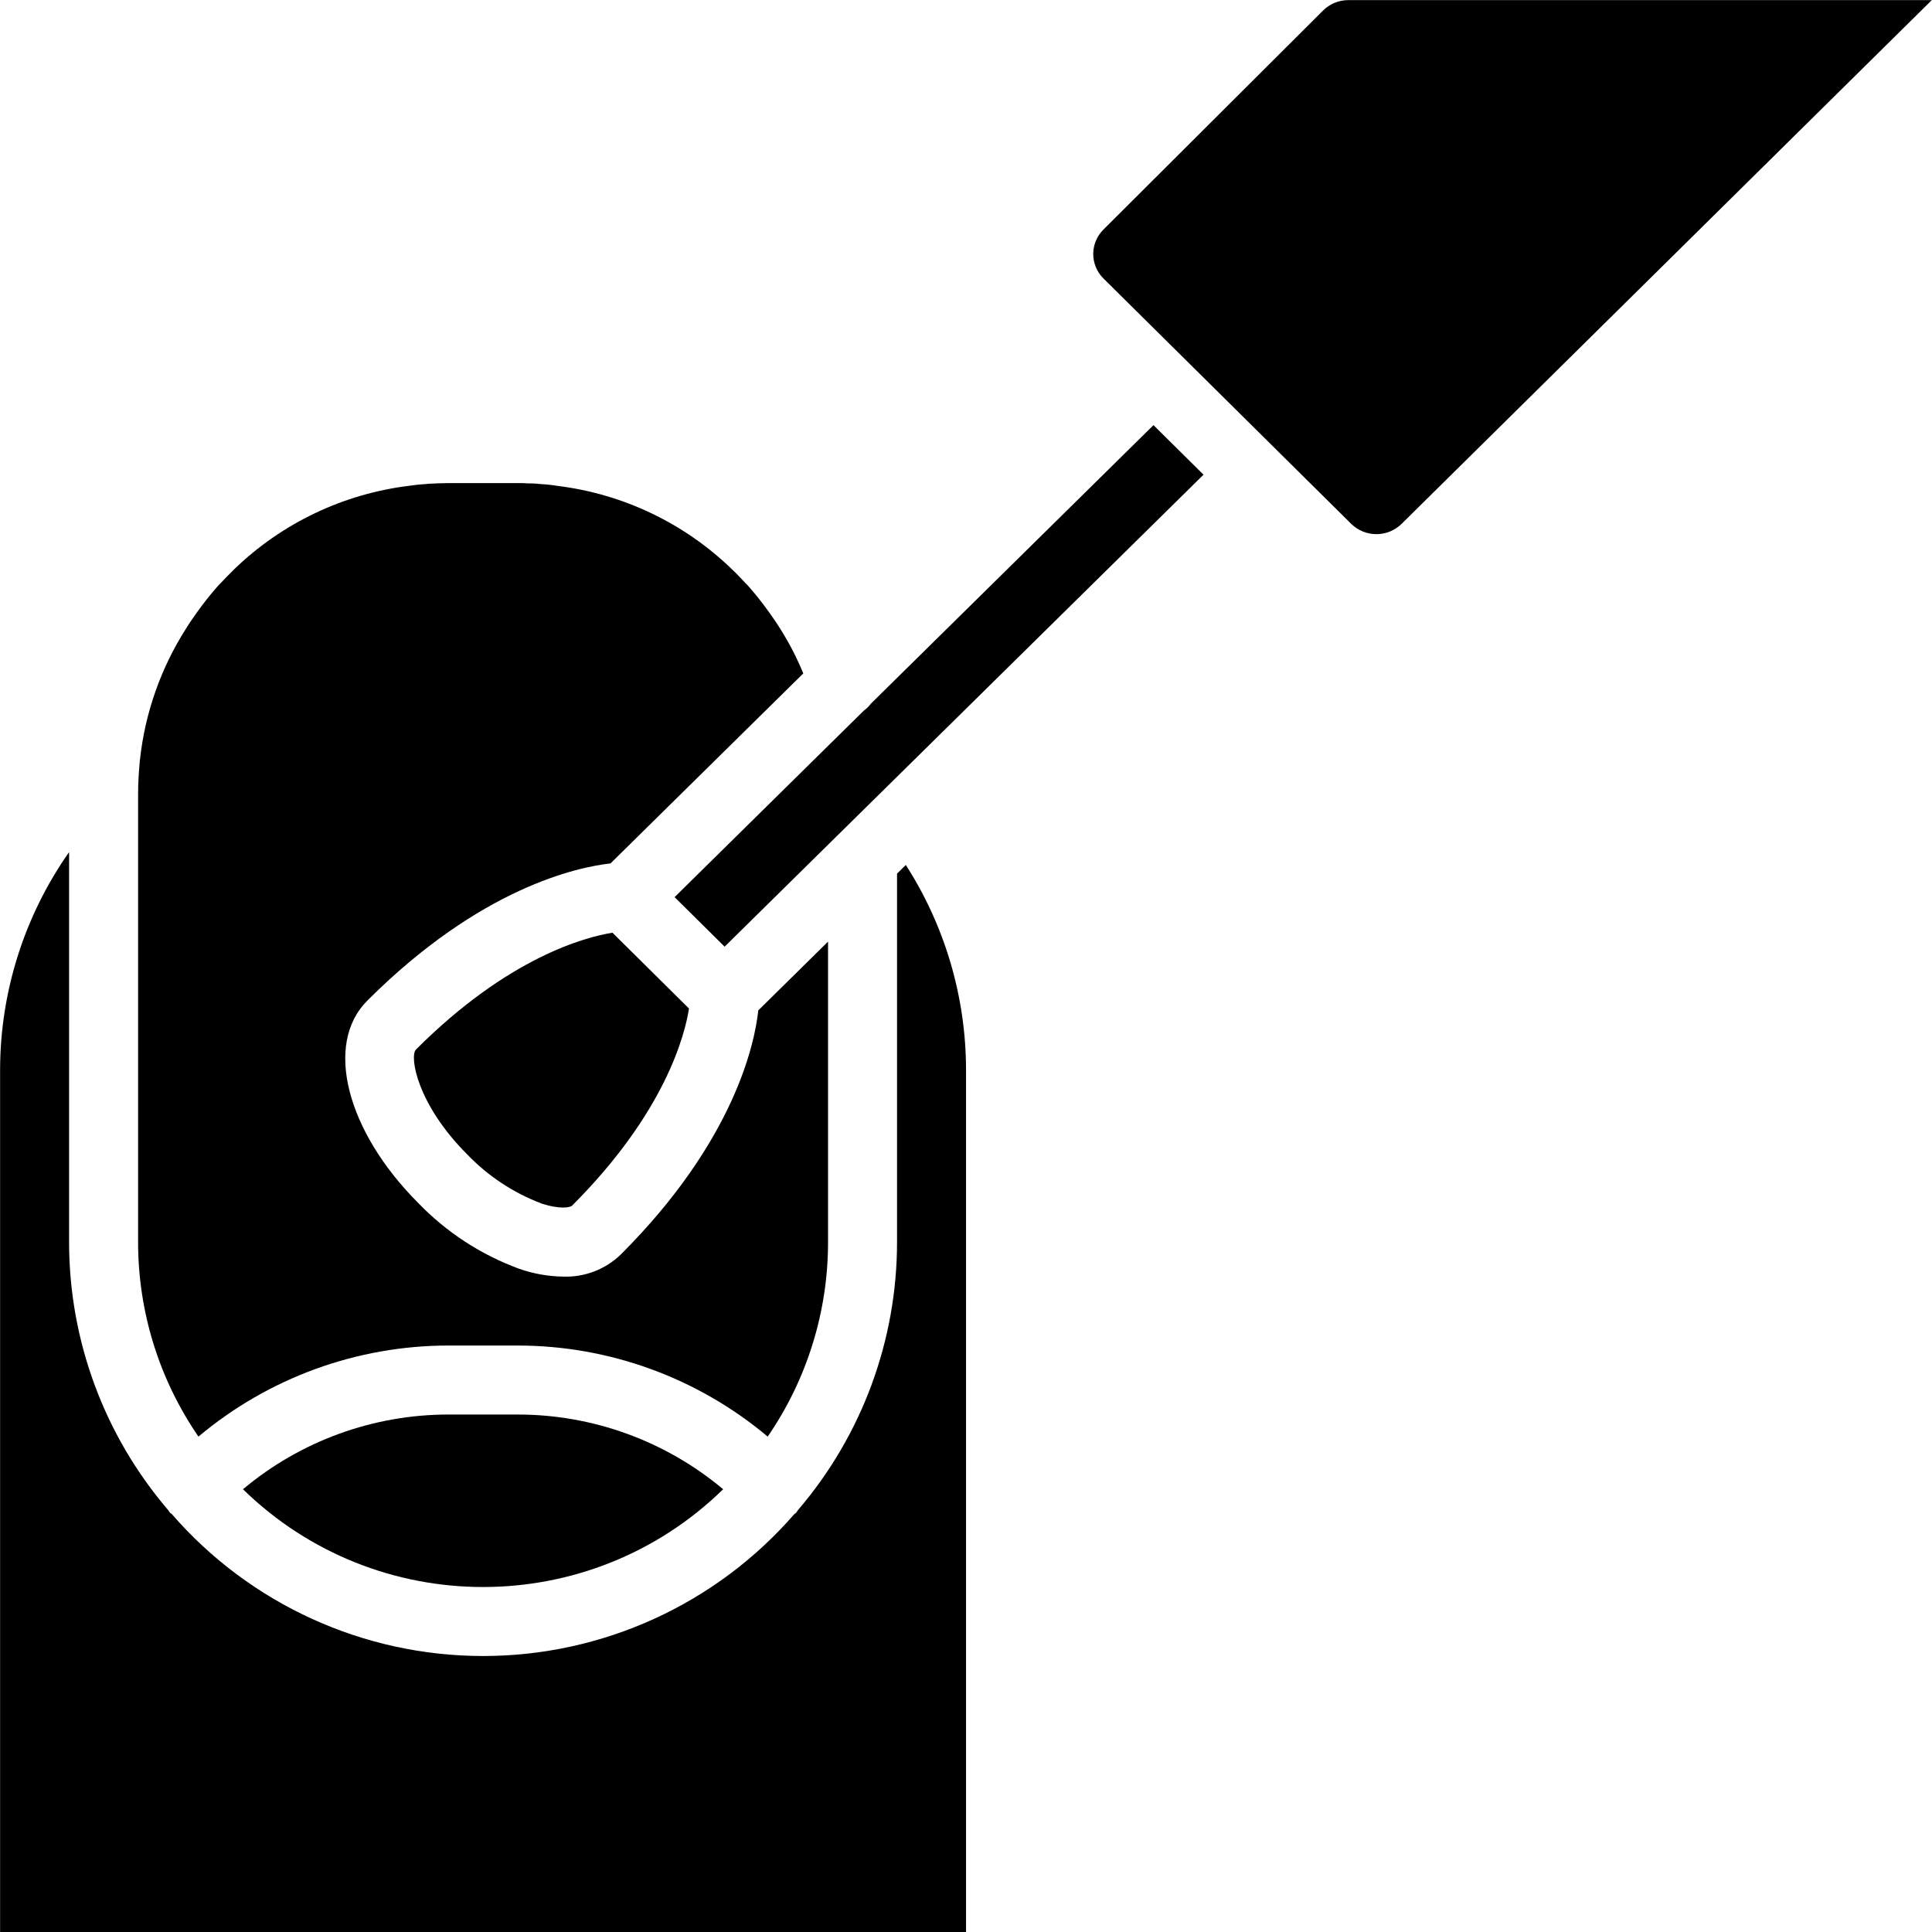 <?xml version="1.0" encoding="iso-8859-1"?>
<!-- Generator: Adobe Illustrator 19.0.0, SVG Export Plug-In . SVG Version: 6.00 Build 0)  -->
<svg version="1.1" id="Capa_1" xmlns="http://www.w3.org/2000/svg" xmlns:xlink="http://www.w3.org/1999/xlink" x="0px" y="0px"
	 viewBox="0 0 512.031 512.031" style="enable-background:new 0 0 512.031 512.031;" xml:space="preserve">
<g>
	<g>
		<g>
			<path d="M123.819,305.946c5.493,5.722,12.187,10.154,19.599,12.978c4.938,1.652,7.696,1.112,8.205,0.598
				c24.728-24.731,29.904-45.325,30.978-52.239l-20.284-20.09c-7.084,1.133-27.546,6.431-52.07,30.954
				C108.479,279.915,110.47,292.598,123.819,305.946z"/>
			<path d="M118.882,374.888c-19.927-0.014-39.22,6.998-54.488,19.803c35.386,34.548,91.875,34.548,127.261,0
				c-15.268-12.805-34.561-19.817-54.488-19.803H118.882z"/>
			<path d="M118.882,356.603h18.286c24.248-0.004,47.721,8.542,66.29,24.135c10.432-15.171,16.01-33.152,15.996-51.564v-79.621
				l-18.488,18.221c-0.897,8.408-6.104,34.367-36.413,64.677c-4.08,3.958-9.596,6.083-15.277,5.884
				c-3.966-0.059-7.898-0.755-11.643-2.062c-10.114-3.703-19.257-9.651-26.741-17.397c-19.161-19.16-24.991-42.228-13.571-53.656
				c30.061-30.065,55.855-35.432,64.478-36.393l51.093-50.354c-1.673-4.082-3.699-8.012-6.053-11.743
				c-0.993-1.619-1.95-2.969-2.908-4.327l-0.162-0.221c-1.77-2.483-3.672-4.869-5.698-7.148c-0.197-0.179-0.393-0.366-0.571-0.563
				c-1.143-1.219-2.277-2.446-3.5-3.585c-12.574-12.191-28.78-19.951-46.161-22.103c-1.507-0.249-3.027-0.413-4.553-0.491
				c-0.314-0.013-0.627-0.045-0.938-0.094c-0.196-0.009-0.393-0.022-0.545-0.04c-0.478-0.041-0.958-0.053-1.438-0.036
				c-1.563-0.103-2.393-0.094-3.196-0.089h-18.286c-1.759,0-3.527,0.085-5.206,0.17l-0.037,0.001
				c-0.289,0.045-0.581,0.075-0.873,0.088c-1.403,0.068-2.801,0.214-4.187,0.438c-17.476,2.105-33.788,9.858-46.455,22.08
				l-0.064,0.066l-0.007,0.01c-0.157,0.147-0.295,0.311-0.452,0.46c-1.068,1.039-2.073,2.084-3.048,3.124
				c-0.152,0.165-0.375,0.388-0.625,0.625c-2.044,2.303-3.963,4.714-5.75,7.223c-0.964,1.366-1.946,2.75-2.848,4.228
				c-6.713,10.505-10.903,22.422-12.241,34.817h-0.009c-0.009,0.125-0.027,0.254-0.045,0.379l-0.002,0.037l-0.003,0.058
				l-0.013,0.262c-0.25,2.741-0.42,5.397-0.42,8.219v118.857c-0.014,18.411,5.564,36.393,15.996,51.564
				C71.161,365.145,94.634,356.599,118.882,356.603z"/>
			<path d="M305.703,112.674l-74.84,73.761c-0.535,0.718-1.176,1.35-1.902,1.874l-50.178,49.455l13.259,13.129l126.918-125.088
				l-8.954-8.869L305.703,112.674z"/>
			<path d="M511.917,0.031H357.319c-2.491,0.004-4.88,0.987-6.652,2.737L292.489,60.79c-1.754,1.712-2.745,4.059-2.75,6.51
				c-0.005,2.451,0.976,4.802,2.723,6.521l19.687,19.498l0.009,0.006l26.25,26l0.003,0.004l19.685,19.496
				c3.711,3.652,9.664,3.652,13.375,0L512.007,0L511.917,0.031z"/>
			<path d="M237.739,231.532v97.642c0.006,26.042-9.298,51.228-26.233,71.012c-0.169,0.274-0.354,0.539-0.553,0.792
				c-0.119,0.113-0.274,0.148-0.397,0.253c-20.755,23.92-50.868,37.659-82.538,37.657s-61.781-13.744-82.534-37.666
				c-0.12-0.103-0.273-0.135-0.389-0.244c-0.199-0.253-0.384-0.518-0.553-0.792c-16.935-19.784-26.239-44.97-26.233-71.012V225.833
				C6.451,242.713,0.068,262.831,0.025,283.46v228.571h256V283.46c-0.035-19.226-5.573-38.041-15.959-54.22L237.739,231.532z"/>
		</g>
	</g>
</g>
<g>
</g>
<g>
</g>
<g>
</g>
<g>
</g>
<g>
</g>
<g>
</g>
<g>
</g>
<g>
</g>
<g>
</g>
<g>
</g>
<g>
</g>
<g>
</g>
<g>
</g>
<g>
</g>
<g>
</g>
</svg>
